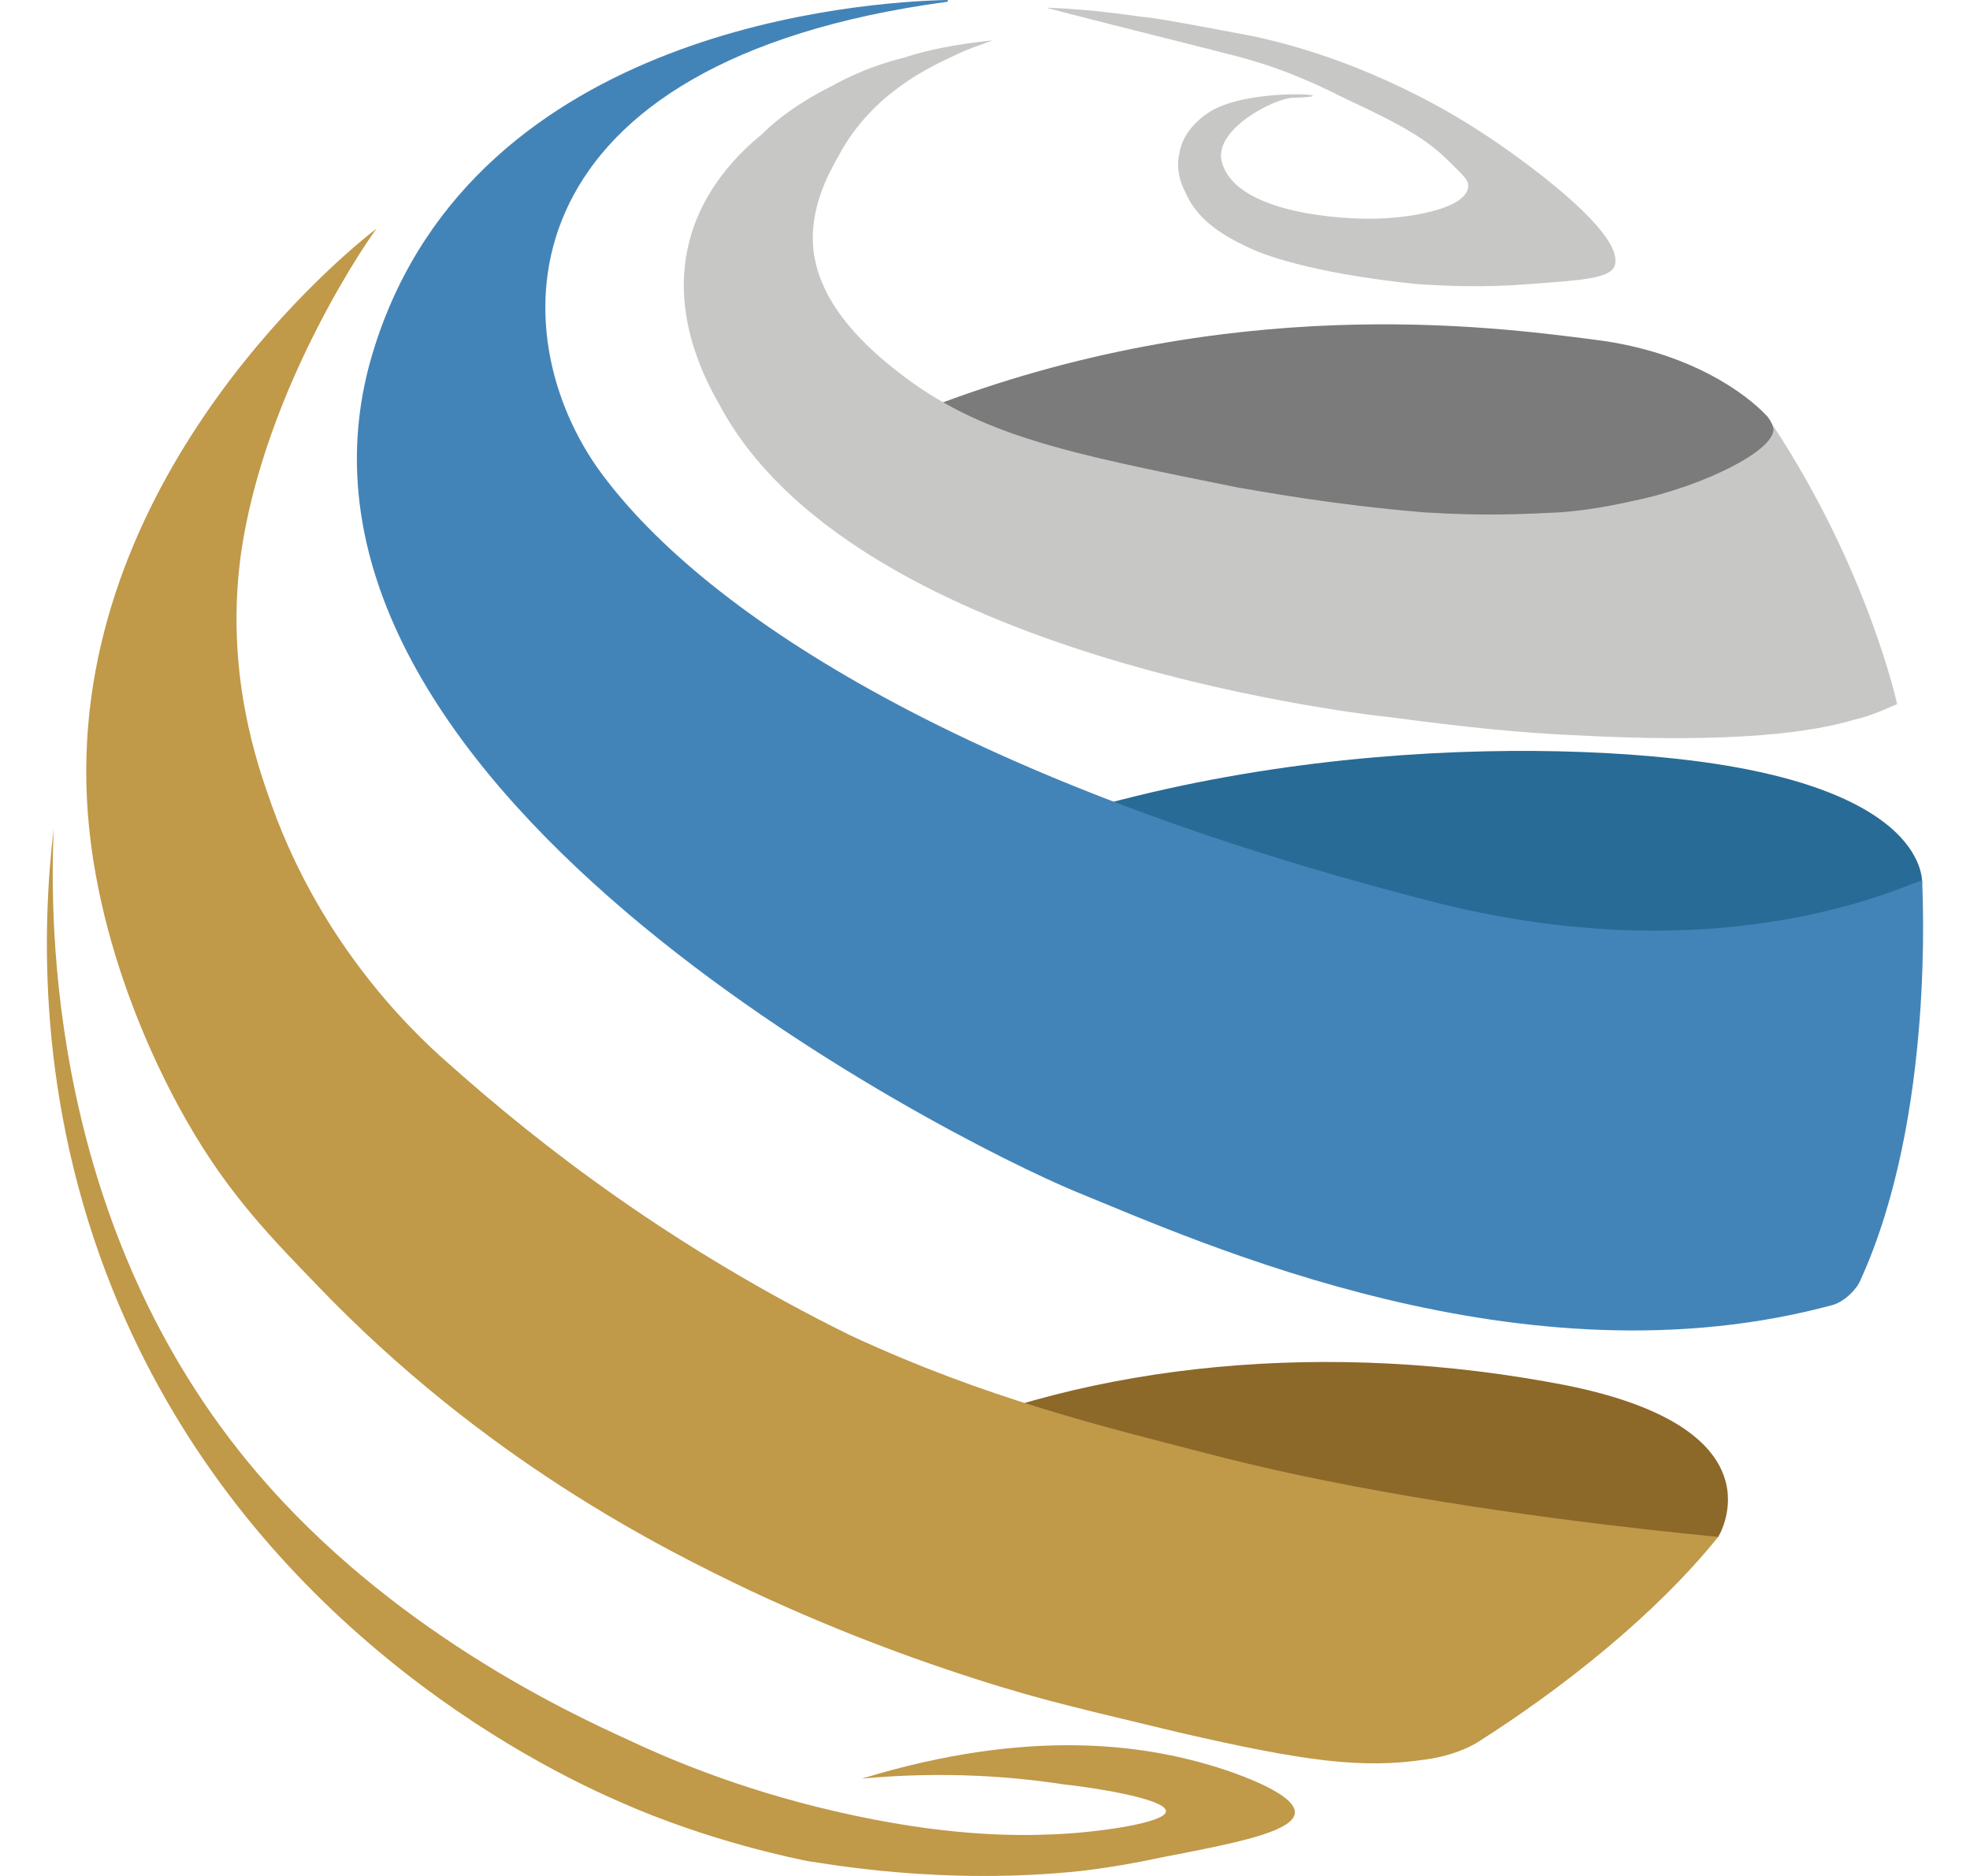 <svg width="21" height="20" viewBox="0 0 21 20" fill="none" xmlns="http://www.w3.org/2000/svg">
<path d="M18.316 16.385C18.316 16.385 19.034 15.239 16.695 14.769C14.172 14.278 11.629 14.523 9.66 15.423C7.691 16.323 7.157 16.037 7.157 16.037C7.157 16.037 8.347 15.485 11.957 16.487C14.46 17.182 17.126 17.039 17.537 16.855C17.967 16.671 18.316 16.385 18.316 16.385Z" fill="#8C6829"/>
<path d="M4.798 11.353C4.326 10.944 3.362 9.982 2.849 8.448C2.685 7.978 2.419 7.078 2.562 5.953C2.808 4.112 4.019 2.414 4.019 2.434C3.69 2.68 0.839 5.012 0.921 8.366C0.962 10.126 1.824 11.66 1.988 11.946C2.439 12.744 2.931 13.235 3.383 13.705C5.167 15.567 7.054 16.508 7.998 16.958C9.044 17.449 9.947 17.755 10.398 17.899C11.157 18.144 11.649 18.246 12.572 18.471C13.906 18.778 14.521 18.86 15.198 18.758C15.362 18.737 15.588 18.676 15.752 18.574C16.654 18.001 17.639 17.224 18.316 16.385C16.203 16.18 14.357 15.873 13.065 15.546C11.711 15.198 10.521 14.912 9.065 14.237C7.157 13.296 5.762 12.212 4.798 11.353Z" fill="#C09949"/>
<path d="M8.366 10.064C7.874 10.391 8.346 11.107 8.838 10.821C8.961 10.759 9.064 10.698 9.166 10.637C10.274 10.044 12.572 9.532 15.136 10.044C17.597 10.534 18.807 10.514 19.628 10.207C20.12 10.023 20.489 9.43 20.489 9.43C20.489 9.43 20.612 8.366 17.782 8.08C15.587 7.855 11.423 8.039 8.366 10.064Z" fill="#286B96"/>
<path d="M18.9 4.787C18.941 4.664 18.921 4.541 18.839 4.439C18.613 4.193 17.998 3.743 16.993 3.621C15.885 3.478 13.095 3.109 9.875 4.357C9.465 4.521 10.142 5.114 10.552 4.971L10.142 5.073C10.142 5.073 9.403 4.971 11.844 5.155C13.834 5.298 16.008 5.912 17.116 5.789C18.141 5.707 18.695 5.318 18.9 4.787Z" fill="#7C7B7C"/>
<path d="M9.188 18.962C10.993 18.41 12.203 18.614 12.9 18.819C13.044 18.86 13.823 19.105 13.803 19.33C13.782 19.535 13.126 19.658 12.388 19.801C12.1 19.862 11.875 19.903 11.546 19.944C10.049 20.108 8.777 19.862 8.613 19.842C8.511 19.821 7.567 19.637 6.603 19.208C5.331 18.655 2.542 17.06 1.208 13.767C0.388 11.742 0.449 9.88 0.572 8.837C0.531 9.819 0.511 13.091 2.747 15.71C4.162 17.367 6.029 18.246 6.706 18.553C7.054 18.717 7.834 19.064 8.9 19.31C10.049 19.576 10.808 19.576 11.259 19.555C11.711 19.535 12.429 19.433 12.429 19.31C12.429 19.167 11.546 19.044 11.341 19.024C10.808 18.942 10.07 18.88 9.188 18.962Z" fill="#C09949"/>
<path d="M12.941 1.166C12.9 1.187 12.613 1.35 12.572 1.637C12.531 1.821 12.593 1.964 12.634 2.046C12.757 2.332 13.003 2.496 13.31 2.639C13.434 2.7 13.926 2.905 15.095 3.028C15.403 3.048 15.813 3.069 16.305 3.028C16.88 2.987 17.146 2.966 17.208 2.844C17.372 2.455 15.895 1.473 15.793 1.412C15.546 1.248 14.603 0.655 13.372 0.389C12.941 0.307 12.408 0.205 12.223 0.184C12.162 0.184 11.731 0.102 11.157 0.082C11.136 0.082 12.428 0.409 13.003 0.553C13.249 0.614 13.557 0.696 13.885 0.839C14.09 0.921 14.234 1.003 14.541 1.146C15.013 1.371 15.239 1.514 15.444 1.718C15.587 1.862 15.669 1.923 15.649 2.005C15.608 2.23 15.013 2.332 14.603 2.332C14.131 2.332 13.146 2.23 13.023 1.718C12.941 1.371 13.598 1.043 13.782 1.043C14.439 1.023 13.413 0.921 12.941 1.166Z" fill="#C7C7C6"/>
<path d="M17.413 5.339C17.146 5.4 16.9 5.441 16.634 5.462C16.224 5.482 15.813 5.503 15.177 5.462C14.193 5.38 13.434 5.237 13.188 5.196C11.362 4.828 10.439 4.644 9.577 3.968C8.86 3.416 8.716 2.966 8.675 2.7C8.613 2.23 8.839 1.841 8.942 1.657C9.29 1.002 9.906 0.716 10.172 0.593C10.336 0.512 10.48 0.471 10.582 0.43C10.193 0.471 9.885 0.532 9.639 0.614C9.475 0.655 9.188 0.737 8.86 0.921C8.531 1.084 8.285 1.268 8.121 1.432C7.895 1.616 7.485 2.005 7.342 2.598C7.157 3.355 7.506 4.03 7.67 4.316C9.065 6.935 14.254 7.589 14.849 7.65C15.608 7.753 16.244 7.814 16.716 7.835C18.541 7.937 19.362 7.794 19.772 7.671C19.957 7.63 20.121 7.548 20.223 7.507C20.223 7.507 19.916 6.075 18.89 4.521C19.034 4.766 18.131 5.196 17.413 5.339Z" fill="#C7C7C6"/>
<path d="M15.198 9.594C10.193 8.305 7.424 6.484 6.357 4.971C5.311 3.457 5.393 0.655 10.09 0.02C10.111 0.02 10.111 0 10.09 0C9.229 0.02 5.085 0.286 3.998 3.682C2.501 8.305 10.131 12.15 11.464 12.703C12.818 13.255 16.244 14.81 19.546 13.91C19.669 13.869 19.793 13.746 19.834 13.644C20.634 11.885 20.49 9.471 20.49 9.389C20.47 9.348 18.459 10.453 15.198 9.594Z" fill="#4384B8"/>
</svg>
